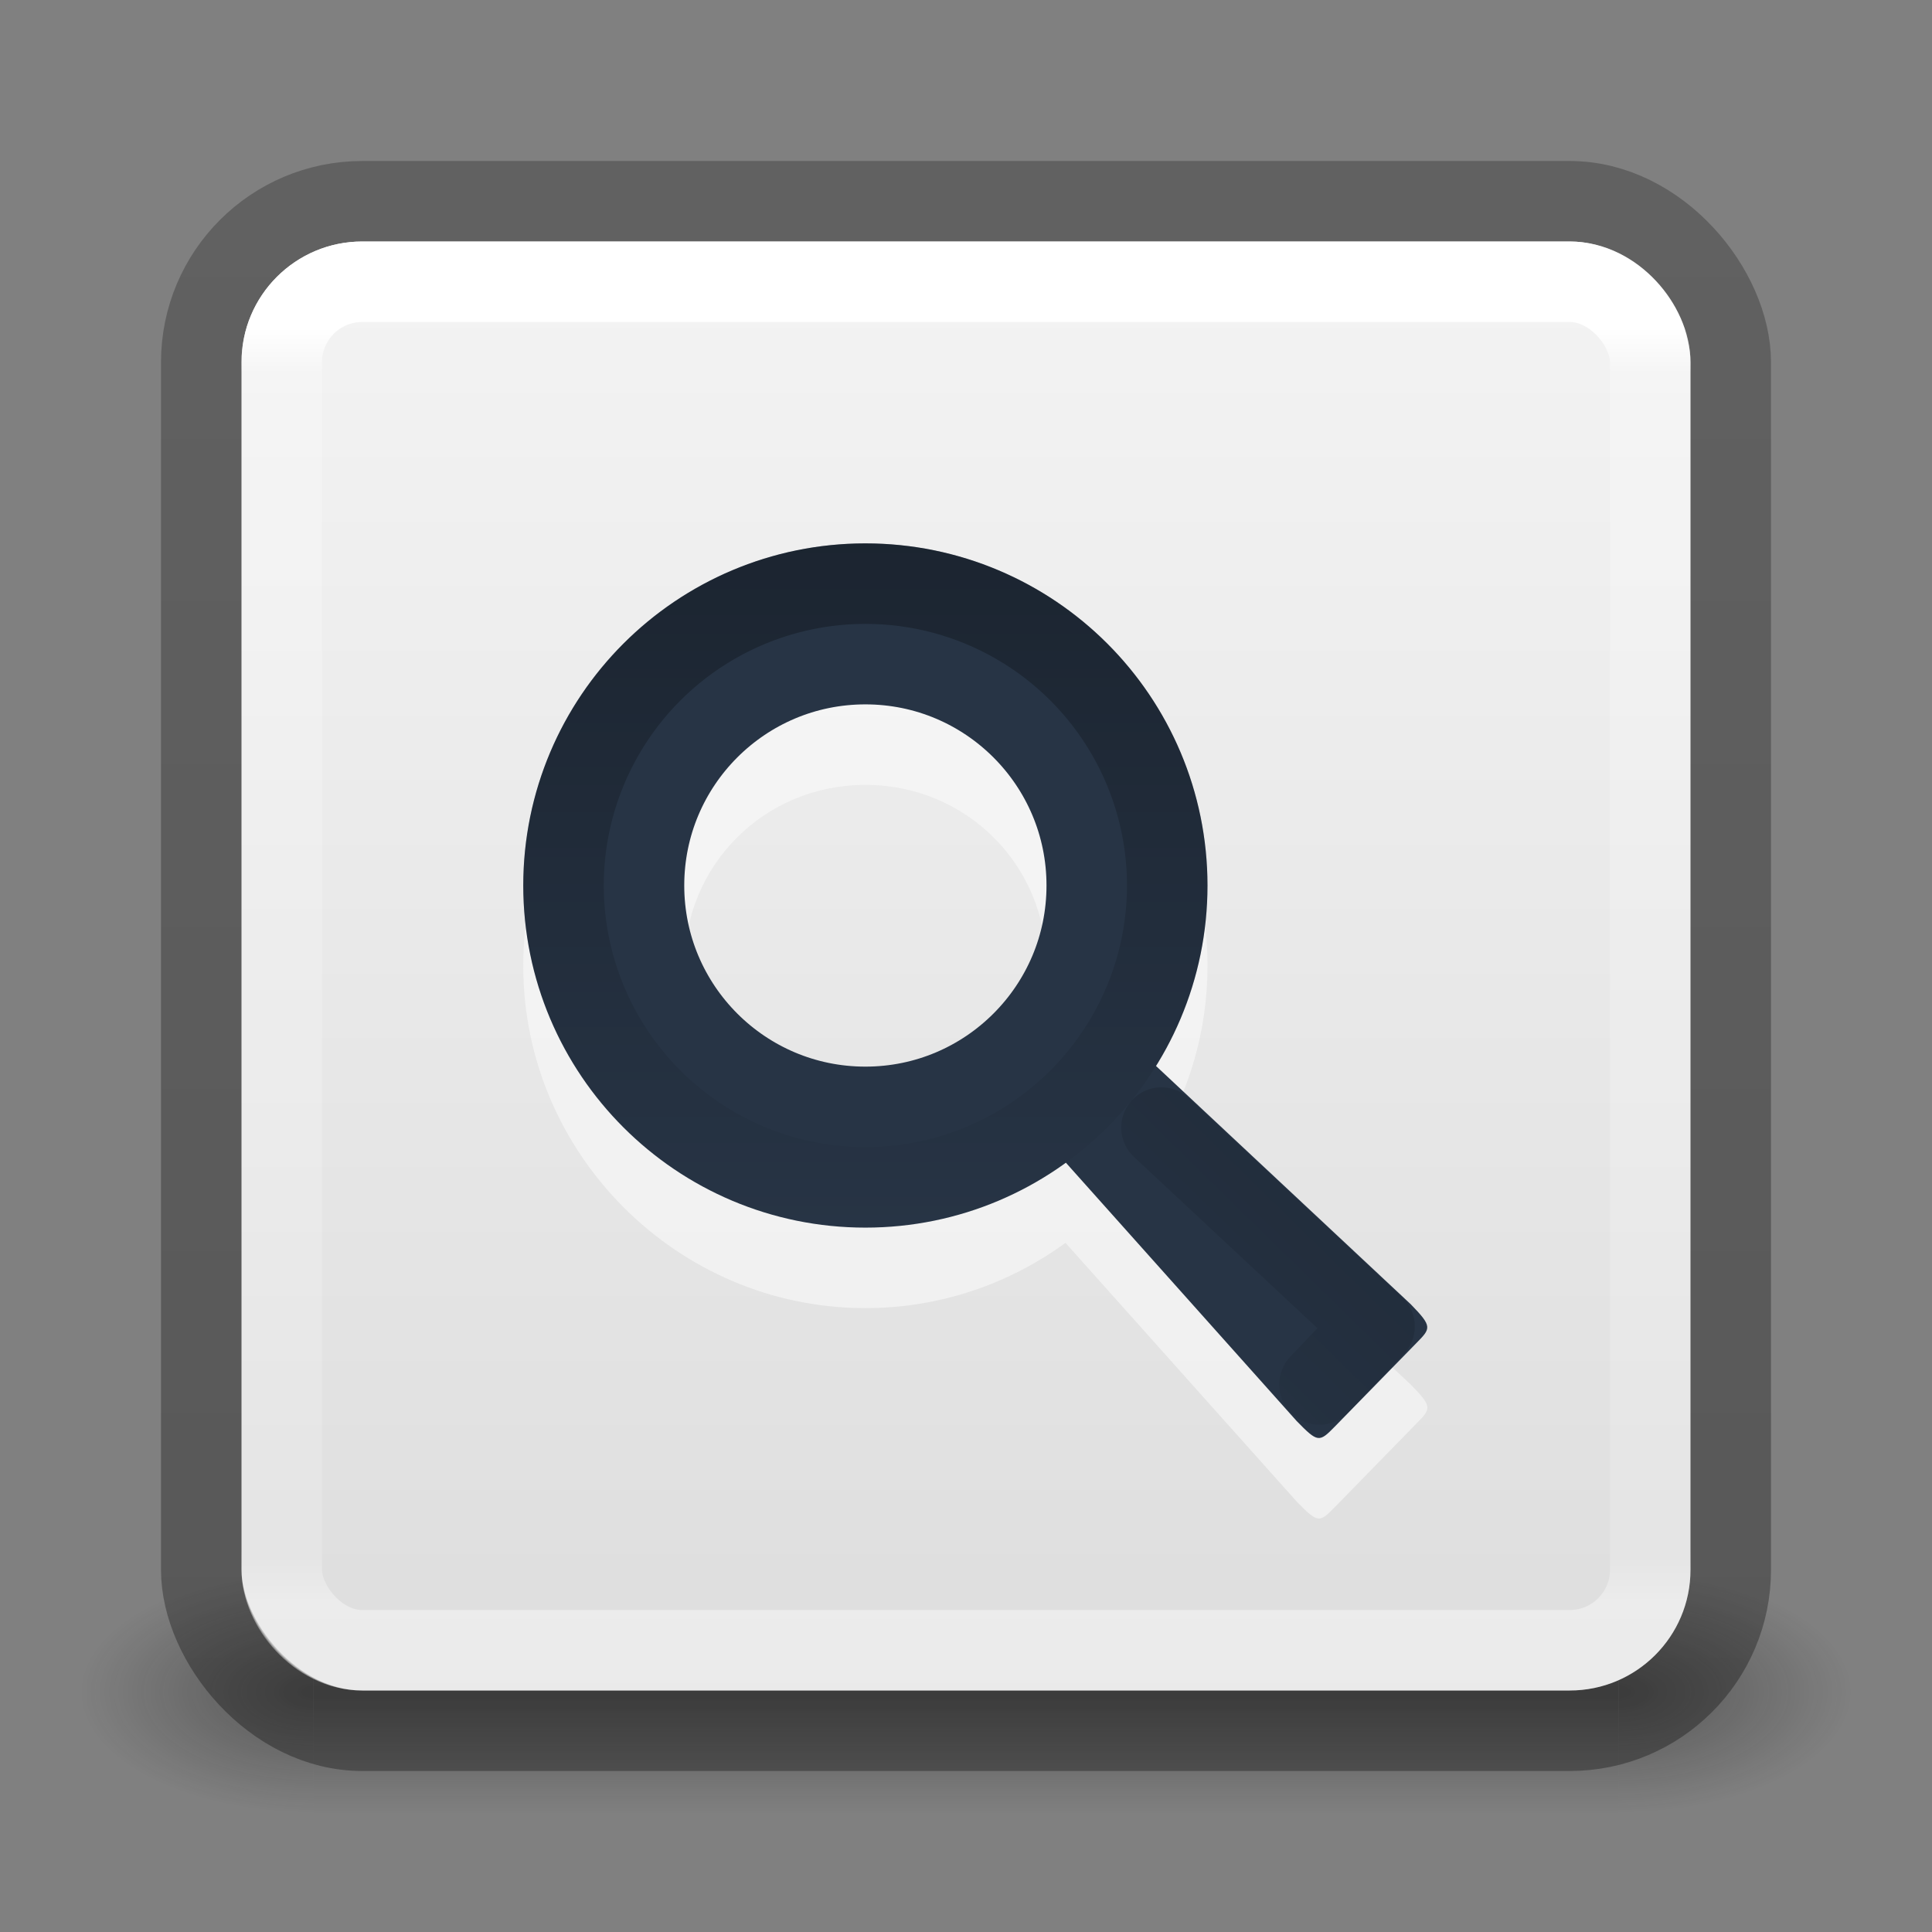 <?xml version="1.0" encoding="UTF-8" standalone="no"?>
<svg
   id="svg4157"
   height="24"
   width="24"
   version="1.1"
   xml:space="preserve"
   sodipodi:docname="org.xfce.appfinder.svg"
   inkscape:version="1.2.2 (b0a8486541, 2022-12-01)"
   xmlns:inkscape="http://www.inkscape.org/namespaces/inkscape"
   xmlns:sodipodi="http://sodipodi.sourceforge.net/DTD/sodipodi-0.dtd"
   xmlns:xlink="http://www.w3.org/1999/xlink"
   xmlns="http://www.w3.org/2000/svg"
   xmlns:svg="http://www.w3.org/2000/svg"
   xmlns:rdf="http://www.w3.org/1999/02/22-rdf-syntax-ns#"
   xmlns:cc="http://creativecommons.org/ns#"
   xmlns:dc="http://purl.org/dc/elements/1.1/"><rect width="100%" height="100%" fill="#808080" stroke="none"/><sodipodi:namedview
     id="namedview14977"
     pagecolor="#ffffff"
     bordercolor="#000000"
     borderopacity="0.25"
     inkscape:showpageshadow="2"
     inkscape:pageopacity="0.0"
     inkscape:pagecheckerboard="0"
     inkscape:deskcolor="#d1d1d1"
     showgrid="false"
     inkscape:zoom="64"
     inkscape:cx="11.382812"
     inkscape:cy="12.15625"
     inkscape:window-width="1278"
     inkscape:window-height="1005"
     inkscape:window-x="566"
     inkscape:window-y="16"
     inkscape:window-maximized="0"
     inkscape:current-layer="svg4157"
     showguides="true" /><defs
     id="defs4159"><linearGradient
       gradientTransform="matrix(0.459,0,0,0.459,0.973,0.973)"
       gradientUnits="userSpaceOnUse"
       xlink:href="#linearGradient4095"
       id="linearGradient3233"
       y2="41.168"
       x2="24"
       y1="6.757"
       x1="24" /><linearGradient
       id="linearGradient4095"><stop
         offset="0"
         style="stop-color:#ffffff;stop-opacity:1"
         id="stop4097" /><stop
         offset="0.035"
         style="stop-color:#ffffff;stop-opacity:0.235"
         id="stop4100" /><stop
         offset="0.962"
         style="stop-color:#ffffff;stop-opacity:0.157"
         id="stop4102" /><stop
         offset="1"
         style="stop-color:#ffffff;stop-opacity:0.392"
         id="stop4104" /></linearGradient><radialGradient
       gradientTransform="matrix(2.004,0,0,1.4,27.988,-17.4)"
       gradientUnits="userSpaceOnUse"
       xlink:href="#linearGradient3688-166-749-9"
       id="radialGradient3082-6"
       fy="43.5"
       fx="4.993"
       r="2.5"
       cy="43.5"
       cx="4.993" /><linearGradient
       id="linearGradient3688-166-749-9"><stop
         offset="0"
         style="stop-color:#181818;stop-opacity:1"
         id="stop2883-2" /><stop
         offset="1"
         style="stop-color:#181818;stop-opacity:0"
         id="stop2885-2" /></linearGradient><radialGradient
       gradientTransform="matrix(2.004,0,0,1.4,-20.012,-104.4)"
       gradientUnits="userSpaceOnUse"
       xlink:href="#linearGradient3688-464-309-7-6"
       id="radialGradient3084-4"
       fy="43.5"
       fx="4.993"
       r="2.5"
       cy="43.5"
       cx="4.993" /><linearGradient
       id="linearGradient3688-464-309-7-6"><stop
         offset="0"
         style="stop-color:#181818;stop-opacity:1"
         id="stop2889-75" /><stop
         offset="1"
         style="stop-color:#181818;stop-opacity:0"
         id="stop2891-4-9" /></linearGradient><linearGradient
       gradientUnits="userSpaceOnUse"
       xlink:href="#linearGradient3702-501-757-1"
       id="linearGradient3086-8"
       y2="39.999"
       x2="25.058"
       y1="47.028"
       x1="25.058" /><linearGradient
       id="linearGradient3702-501-757-1"><stop
         offset="0"
         style="stop-color:#181818;stop-opacity:0"
         id="stop2895-2" /><stop
         offset="0.5"
         style="stop-color:#181818;stop-opacity:1"
         id="stop2897-89" /><stop
         offset="1"
         style="stop-color:#181818;stop-opacity:0"
         id="stop2899-36" /></linearGradient><linearGradient
       id="linearGradient3600-9-51"><stop
         offset="0"
         style="stop-color:#f4f4f4;stop-opacity:1"
         id="stop3602-0-0" /><stop
         offset="1"
         style="stop-color:#dbdbdb;stop-opacity:1"
         id="stop3604-9-04" /></linearGradient><linearGradient
       id="linearGradient3104-6"><stop
         offset="0"
         style="stop-color:#000000;stop-opacity:0.318"
         id="stop3106-3" /><stop
         offset="1"
         style="stop-color:#000000;stop-opacity:0.24"
         id="stop3108-9" /></linearGradient><linearGradient
       xlink:href="#linearGradient3104-6"
       id="linearGradient1271"
       gradientUnits="userSpaceOnUse"
       gradientTransform="matrix(0.807,0,0,0.895,-41.857,-23.833)"
       x1="70.386"
       y1="51.425"
       x2="70.386"
       y2="29.002" /><linearGradient
       xlink:href="#linearGradient3600-9-51"
       id="linearGradient1338"
       gradientUnits="userSpaceOnUse"
       gradientTransform="matrix(0.46,0,0,0.443,-22.053,0.863)"
       x1="74.839"
       y1="4.536"
       x2="74.839"
       y2="49.779" /><linearGradient
       inkscape:collect="always"
       xlink:href="#linearGradient26002"
       id="linearGradient26004"
       x1="17.522"
       y1="13.447"
       x2="17.522"
       y2="31.354"
       gradientUnits="userSpaceOnUse"
       gradientTransform="matrix(0.475,0,0,0.475,1.066,0.367)" /><linearGradient
       inkscape:collect="always"
       id="linearGradient26002"><stop
         style="stop-color:#000000;stop-opacity:0.3;"
         offset="0"
         id="stop25998" /><stop
         style="stop-color:#000000;stop-opacity:0;"
         offset="1"
         id="stop26000" /></linearGradient><linearGradient
       inkscape:collect="always"
       xlink:href="#linearGradient26191"
       id="linearGradient26193"
       x1="35.626"
       y1="26.86"
       x2="25.972"
       y2="37.408"
       gradientUnits="userSpaceOnUse"
       gradientTransform="matrix(0.412,1.6171922e-5,5.9887585e-5,0.441,2.823,1.136)" /><linearGradient
       inkscape:collect="always"
       id="linearGradient26191"><stop
         style="stop-color:#000000;stop-opacity:0.2;"
         offset="0"
         id="stop26187" /><stop
         style="stop-color:#000000;stop-opacity:0;"
         offset="1"
         id="stop26189" /></linearGradient></defs><g
     transform="matrix(0.579,0,0,0.429,-1.895,2.357)"
     id="g3712-8"
     style="opacity:0.4"><rect
       width="5"
       height="7"
       x="38"
       y="40"
       id="rect2801-6"
       style="fill:url(#radialGradient3082-6);fill-opacity:1;stroke:none" /><rect
       width="5"
       height="7"
       x="-10"
       y="-47"
       transform="scale(-1)"
       id="rect3696-20"
       style="fill:url(#radialGradient3084-4);fill-opacity:1;stroke:none" /><rect
       width="28"
       height="7"
       x="10"
       y="40"
       id="rect3700-5"
       style="fill:url(#linearGradient3086-8);fill-opacity:1;stroke:none" /></g><rect
     style="color:#000000;font-variation-settings:normal;display:inline;overflow:visible;visibility:visible;vector-effect:none;fill:url(#linearGradient1338);fill-opacity:1;fill-rule:nonzero;stroke:none;stroke-width:1;stroke-linecap:butt;stroke-linejoin:miter;stroke-miterlimit:4;stroke-dasharray:none;stroke-dashoffset:0;stroke-opacity:1;-inkscape-stroke:none;marker:none;enable-background:accumulate;stop-color:#000000"
     id="rect5505-21-1-7-2-9-5"
     y="3"
     x="3"
     ry="1.5"
     rx="1.5"
     height="18"
     width="18" /><rect
     width="19"
     height="19"
     rx="2"
     ry="2"
     x="2.5"
     y="2.5"
     id="rect5505-21-8-1"
     style="color:#000000;display:inline;overflow:visible;visibility:visible;opacity:1;vector-effect:none;fill:none;fill-opacity:1;stroke:url(#linearGradient1271);stroke-width:1;stroke-linecap:butt;stroke-linejoin:round;stroke-miterlimit:4;stroke-dasharray:none;stroke-dashoffset:0;stroke-opacity:1;marker:none;enable-background:accumulate;font-variation-settings:normal;-inkscape-stroke:none;stop-color:#000000;stop-opacity:1" /><path
     id="path65039"
     style="color:#000000;fill:#fafafa;fill-opacity:0.6;stroke-width:1;stroke-linejoin:round;stroke-miterlimit:4;stroke-dasharray:none;paint-order:fill markers stroke"
     d="M 10.75,7.75 C 8.415,7.75 6.5,9.665 6.5,12 c 0,2.335 1.915,4.25 4.25,4.25 0.926,0 1.786,-0.301 2.486,-0.811 l 2.871,3.213 c 0.263,0.269 0.281,0.269 0.475,0.07 l 1.012,-1.037 c 0.181,-0.185 0.207,-0.203 -0.068,-0.484 L 14.357,14.238 C 14.764,13.587 15,12.819 15,12 15,9.665 13.085,7.75 10.75,7.75 Z m 0,2 c 1.254,0 2.25,0.996 2.25,2.25 0,1.254 -0.996,2.25 -2.25,2.25 C 9.496,14.25 8.5,13.254 8.5,12 8.5,10.746 9.496,9.75 10.75,9.75 Z" /><rect
     width="17"
     height="17"
     x="3.5"
     y="3.5"
     id="rect6741-9"
     style="opacity:1;fill:none;stroke:url(#linearGradient3233);stroke-width:1;stroke-linecap:round;stroke-linejoin:round;stroke-miterlimit:4;stroke-dasharray:none;stroke-dashoffset:0;stroke-opacity:1"
     rx="1"
     ry="1" /><path
     style="color:#000000;fill:#273445;fill-opacity:1;stroke-width:1;stroke-linejoin:round;stroke-miterlimit:4;stroke-dasharray:none;paint-order:fill markers stroke"
     d="m 12.574,13.212 c -0.221,0.226 -0.236,0.243 -10e-4,0.484 l 3.534,3.956 c 0.263,0.269 0.28,0.269 0.474,0.07 l 1.012,-1.036 c 0.181,-0.185 0.206,-0.203 -0.069,-0.485 l -3.866,-3.616 c -0.247,-0.228 -0.26,-0.217 -0.473,0.001 z"
     id="path44716-2"
     sodipodi:nodetypes="ccccccccc" /><circle
     style="font-variation-settings:normal;fill:none;fill-opacity:1;stroke:#273445;stroke-width:2;stroke-linecap:butt;stroke-linejoin:miter;stroke-miterlimit:4;stroke-dasharray:none;stroke-dashoffset:0;stroke-opacity:1;marker:none;paint-order:normal;stop-color:#000000"
     id="path24004"
     cx="10.75"
     cy="11"
     r="3.25" /><circle
     style="font-variation-settings:normal;fill:none;fill-opacity:1;stroke:url(#linearGradient26004);stroke-width:1;stroke-linecap:butt;stroke-linejoin:miter;stroke-miterlimit:4;stroke-dasharray:none;stroke-dashoffset:0;stroke-opacity:1;marker:none;paint-order:normal;stop-color:#000000"
     id="path25626"
     cx="10.75"
     cy="11"
     r="3.75" /><path
     style="font-variation-settings:normal;fill:none;fill-opacity:1;stroke:url(#linearGradient26193);stroke-width:1;stroke-linecap:round;stroke-linejoin:round;stroke-miterlimit:4;stroke-dasharray:none;stroke-dashoffset:0;stroke-opacity:1;marker:none;paint-order:normal;stop-color:#000000"
     d="m 14.428,14.007 2.647,2.471 -0.684,0.72"
     id="path26185"
     sodipodi:nodetypes="ccc" /></svg>
